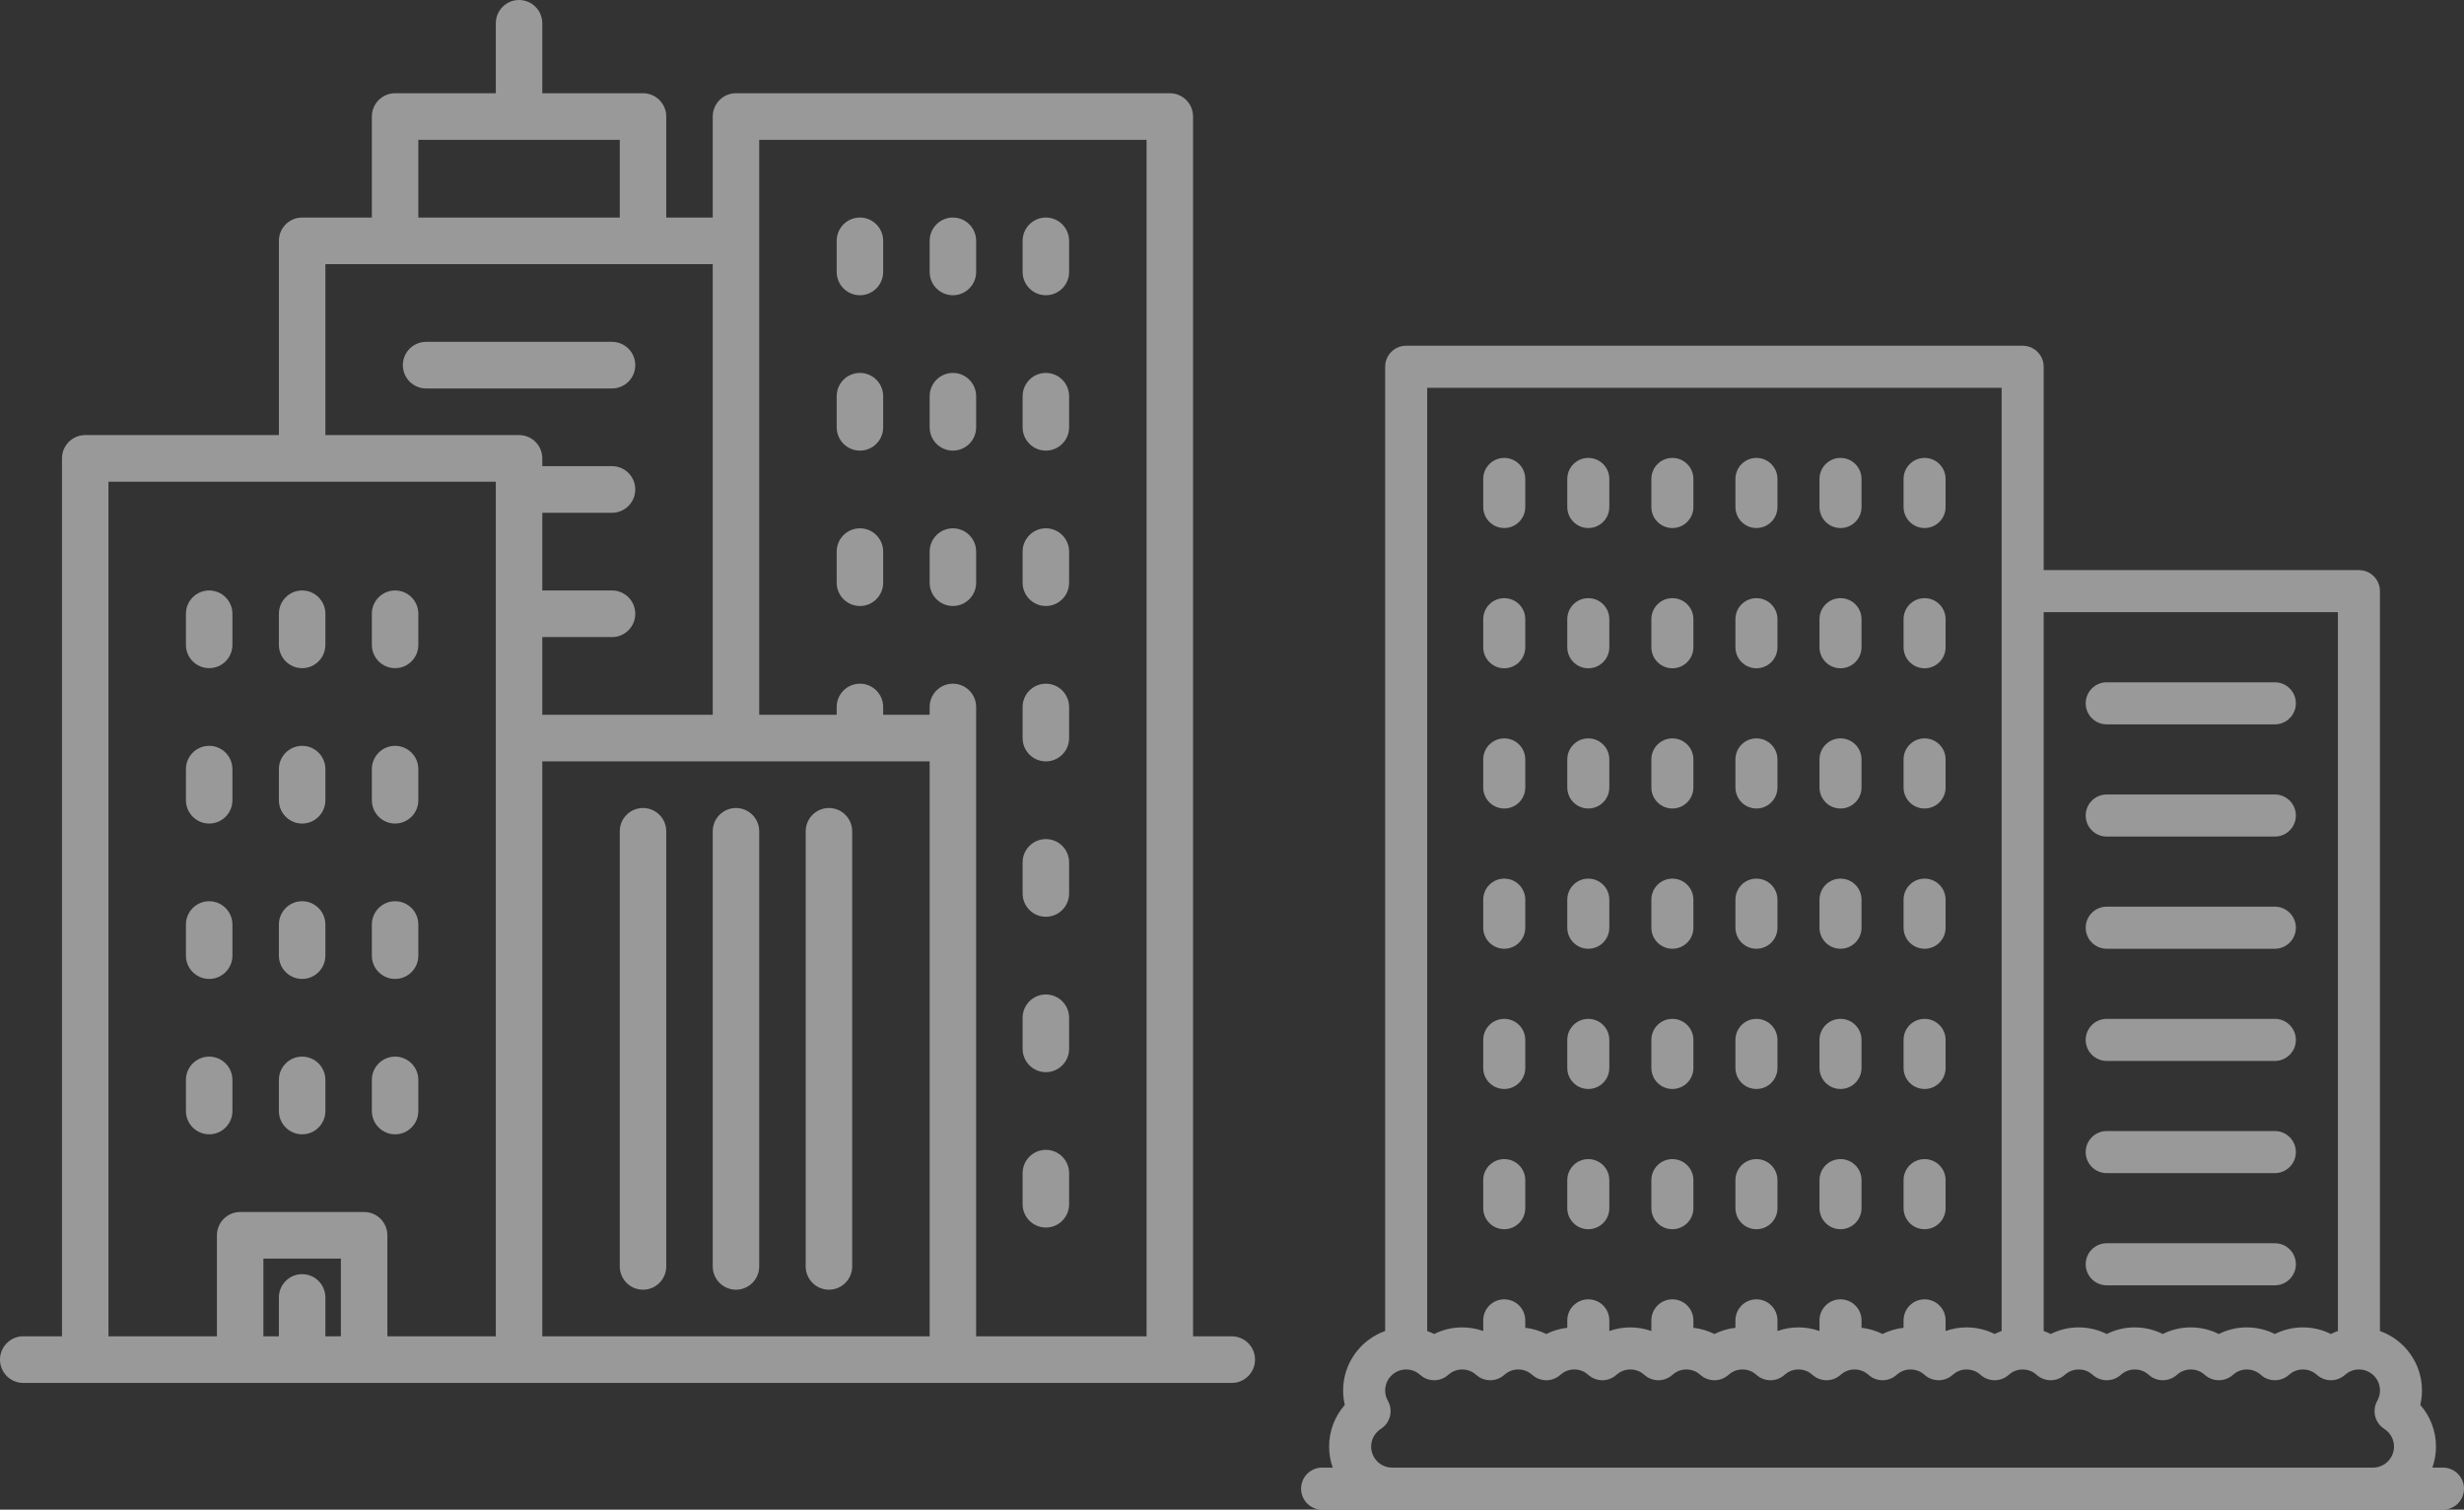 <svg width="568" height="348" viewBox="0 0 568 348" fill="none" xmlns="http://www.w3.org/2000/svg">
<rect x="0" y="0" width="568" height="348" fill="#333333" stroke="none"/>
<g opacity="0.5">
<path d="M563.156 338.302H560.707C561.245 336.784 561.541 335.152 561.541 333.452C561.541 329.857 560.233 326.469 557.923 323.851C558.18 322.763 558.312 321.646 558.312 320.523C558.312 314.203 554.261 308.813 548.622 306.812V136.264C548.622 133.586 546.453 131.416 543.777 131.416H471.106V84.543C471.106 81.865 468.937 79.694 466.261 79.694H324.149C321.474 79.694 319.305 81.865 319.305 84.543V306.811C313.666 308.813 309.615 314.202 309.615 320.523C309.615 321.645 309.747 322.763 310.003 323.851C307.694 326.469 306.385 329.856 306.385 333.452C306.385 335.152 306.681 336.784 307.219 338.302H304.771C302.095 338.302 299.926 340.472 299.926 343.151C299.926 345.829 302.095 348 304.771 348H563.156C565.831 348 568.001 345.829 568.001 343.151C568.001 340.473 565.831 338.302 563.156 338.302ZM471.106 141.113H538.932V306.814C538.381 307.01 537.841 307.237 537.317 307.499C535.325 306.504 533.118 305.977 530.858 305.977C528.598 305.977 526.391 306.505 524.398 307.499C522.406 306.504 520.199 305.977 517.939 305.977C515.679 305.977 513.472 306.505 511.48 307.499C509.487 306.504 507.28 305.977 505.02 305.977C502.76 305.977 500.553 306.505 498.561 307.499C496.568 306.504 494.361 305.977 492.101 305.977C489.841 305.977 487.634 306.505 485.642 307.499C483.649 306.504 481.442 305.977 479.182 305.977C476.922 305.977 474.715 306.505 472.723 307.499C472.198 307.237 471.659 307.01 471.108 306.814V141.113H471.106ZM328.994 89.392H461.416V136.264V306.814C460.866 307.01 460.325 307.237 459.802 307.499C457.809 306.504 455.602 305.977 453.342 305.977C451.676 305.977 450.04 306.266 448.497 306.815V304.359C448.497 301.681 446.328 299.51 443.653 299.51C440.977 299.51 438.808 301.681 438.808 304.359V306.069C437.116 306.259 435.478 306.743 433.963 307.499C432.448 306.743 430.81 306.258 429.118 306.069V304.359C429.118 301.681 426.949 299.51 424.274 299.51C421.598 299.51 419.429 301.681 419.429 304.359V306.814C417.886 306.266 416.25 305.976 414.584 305.976C412.918 305.976 411.282 306.265 409.739 306.814V304.359C409.739 301.681 407.57 299.51 404.895 299.51C402.219 299.51 400.05 301.681 400.05 304.359V306.069C398.358 306.259 396.72 306.743 395.205 307.499C393.691 306.743 392.052 306.258 390.361 306.069V304.359C390.361 301.681 388.191 299.51 385.516 299.51C382.84 299.51 380.671 301.681 380.671 304.359V306.814C379.128 306.266 377.492 305.976 375.826 305.976C374.16 305.976 372.525 306.265 370.982 306.814V304.359C370.982 301.681 368.812 299.51 366.137 299.51C363.461 299.51 361.292 301.681 361.292 304.359V306.069C359.6 306.259 357.962 306.743 356.447 307.499C354.933 306.743 353.294 306.258 351.603 306.069V304.359C351.603 301.681 349.433 299.51 346.758 299.51C344.082 299.51 341.913 301.681 341.913 304.359V306.814C340.37 306.266 338.734 305.976 337.068 305.976C334.808 305.976 332.602 306.504 330.609 307.498C330.084 307.236 329.545 307.009 328.994 306.813V89.392ZM547.018 338.301C547.01 338.301 547.002 338.303 546.993 338.303H320.945C320.936 338.303 320.928 338.301 320.92 338.301C318.248 338.301 316.075 336.127 316.075 333.452C316.075 331.795 316.916 330.268 318.322 329.368C320.49 327.98 321.196 325.139 319.931 322.897C319.516 322.161 319.305 321.363 319.305 320.523C319.305 317.849 321.478 315.675 324.15 315.675C325.67 315.675 326.742 316.352 327.375 316.919C329.216 318.572 332.004 318.572 333.845 316.919C334.478 316.352 335.55 315.675 337.07 315.675C338.589 315.675 339.662 316.352 340.295 316.919C342.136 318.572 344.924 318.572 346.765 316.919C347.398 316.352 348.47 315.675 349.99 315.675C351.51 315.675 352.582 316.352 353.215 316.919C355.056 318.572 357.844 318.572 359.685 316.919C360.318 316.352 361.39 315.675 362.91 315.675C364.429 315.675 365.502 316.352 366.135 316.919C367.976 318.572 370.764 318.572 372.605 316.919C373.238 316.352 374.31 315.675 375.83 315.675C377.349 315.675 378.422 316.352 379.055 316.919C380.896 318.572 383.684 318.572 385.525 316.919C386.158 316.352 387.23 315.675 388.75 315.675C390.269 315.675 391.342 316.352 391.975 316.919C393.816 318.572 396.604 318.572 398.445 316.919C399.078 316.352 400.15 315.675 401.67 315.675C403.189 315.675 404.262 316.352 404.895 316.919C406.736 318.572 409.524 318.572 411.365 316.919C411.998 316.352 413.07 315.675 414.59 315.675C416.109 315.675 417.182 316.352 417.815 316.919C419.656 318.572 422.444 318.572 424.285 316.919C424.918 316.352 425.99 315.675 427.51 315.675C429.029 315.675 430.102 316.352 430.735 316.919C432.576 318.572 435.364 318.572 437.205 316.919C437.838 316.352 438.91 315.675 440.43 315.675C441.949 315.675 443.022 316.352 443.655 316.919C445.496 318.572 448.284 318.572 450.125 316.919C450.758 316.352 451.83 315.675 453.35 315.675C454.869 315.675 455.942 316.352 456.575 316.919C458.416 318.572 461.204 318.572 463.045 316.919C463.678 316.352 464.75 315.675 466.27 315.675C467.789 315.675 468.862 316.352 469.495 316.919C471.336 318.572 474.124 318.572 475.965 316.919C476.598 316.352 477.67 315.675 479.19 315.675C480.709 315.675 481.782 316.352 482.415 316.919C484.256 318.572 487.044 318.572 488.885 316.919C489.518 316.352 490.59 315.675 492.11 315.675C493.629 315.675 494.702 316.352 495.335 316.919C497.176 318.572 499.964 318.572 501.805 316.919C502.438 316.352 503.51 315.675 505.03 315.675C506.549 315.675 507.622 316.352 508.255 316.919C510.096 318.572 512.884 318.572 514.725 316.919C515.358 316.352 516.43 315.675 517.95 315.675C519.469 315.675 520.542 316.352 521.175 316.919C523.016 318.572 525.804 318.572 527.645 316.919C528.278 316.352 529.35 315.675 530.87 315.675C532.389 315.675 533.462 316.352 534.095 316.919C535.936 318.572 538.724 318.572 540.565 316.919C541.198 316.352 542.27 315.675 543.79 315.675C546.462 315.675 548.635 317.849 548.635 320.523C548.635 321.363 548.424 322.161 548.009 322.897C546.743 325.14 547.45 327.98 549.617 329.368C551.025 330.269 551.865 331.796 551.865 333.452C551.863 336.126 549.69 338.301 547.018 338.301Z" fill="white"/>
<path d="M485.64 166.974H524.398C527.073 166.974 529.242 164.804 529.242 162.125C529.242 159.447 527.073 157.276 524.398 157.276H485.64C482.964 157.276 480.795 159.447 480.795 162.125C480.795 164.804 482.964 166.974 485.64 166.974Z" fill="white"/>
<path d="M485.64 192.835H524.398C527.073 192.835 529.242 190.665 529.242 187.987C529.242 185.308 527.073 183.138 524.398 183.138H485.64C482.964 183.138 480.795 185.308 480.795 187.987C480.795 190.665 482.964 192.835 485.64 192.835Z" fill="white"/>
<path d="M485.64 218.696H524.398C527.073 218.696 529.242 216.525 529.242 213.847C529.242 211.169 527.073 208.998 524.398 208.998H485.64C482.964 208.998 480.795 211.169 480.795 213.847C480.795 216.525 482.964 218.696 485.64 218.696Z" fill="white"/>
<path d="M485.64 244.557H524.398C527.073 244.557 529.242 242.386 529.242 239.708C529.242 237.029 527.073 234.859 524.398 234.859H485.64C482.964 234.859 480.795 237.029 480.795 239.708C480.795 242.386 482.964 244.557 485.64 244.557Z" fill="white"/>
<path d="M485.64 270.417H524.398C527.073 270.417 529.242 268.246 529.242 265.568C529.242 262.89 527.073 260.719 524.398 260.719H485.64C482.964 260.719 480.795 262.89 480.795 265.568C480.795 268.246 482.964 270.417 485.64 270.417Z" fill="white"/>
<path d="M485.64 296.277H524.398C527.073 296.277 529.242 294.107 529.242 291.428C529.242 288.75 527.073 286.58 524.398 286.58H485.64C482.964 286.58 480.795 288.75 480.795 291.428C480.795 294.107 482.964 296.277 485.64 296.277Z" fill="white"/>
<path d="M346.759 121.718C349.434 121.718 351.604 119.547 351.604 116.869V110.404C351.604 107.726 349.434 105.555 346.759 105.555C344.083 105.555 341.914 107.726 341.914 110.404V116.869C341.914 119.548 344.083 121.718 346.759 121.718Z" fill="white"/>
<path d="M366.136 121.718C368.811 121.718 370.98 119.547 370.98 116.869V110.404C370.98 107.726 368.811 105.555 366.136 105.555C363.46 105.555 361.291 107.726 361.291 110.404V116.869C361.292 119.548 363.46 121.718 366.136 121.718Z" fill="white"/>
<path d="M385.517 121.718C388.192 121.718 390.361 119.547 390.361 116.869V110.404C390.361 107.726 388.192 105.555 385.517 105.555C382.841 105.555 380.672 107.726 380.672 110.404V116.869C380.672 119.548 382.841 121.718 385.517 121.718Z" fill="white"/>
<path d="M404.896 121.718C407.571 121.718 409.74 119.547 409.74 116.869V110.404C409.74 107.726 407.571 105.555 404.896 105.555C402.22 105.555 400.051 107.726 400.051 110.404V116.869C400.051 119.548 402.22 121.718 404.896 121.718Z" fill="white"/>
<path d="M424.274 121.718C426.95 121.718 429.119 119.547 429.119 116.869V110.404C429.119 107.726 426.95 105.555 424.274 105.555C421.599 105.555 419.43 107.726 419.43 110.404V116.869C419.43 119.548 421.599 121.718 424.274 121.718Z" fill="white"/>
<path d="M443.653 121.718C446.329 121.718 448.498 119.547 448.498 116.869V110.404C448.498 107.726 446.329 105.555 443.653 105.555C440.978 105.555 438.809 107.726 438.809 110.404V116.869C438.809 119.548 440.978 121.718 443.653 121.718Z" fill="white"/>
<path d="M346.759 154.044C349.434 154.044 351.604 151.873 351.604 149.195V142.73C351.604 140.051 349.434 137.881 346.759 137.881C344.083 137.881 341.914 140.051 341.914 142.73V149.195C341.914 151.873 344.083 154.044 346.759 154.044Z" fill="white"/>
<path d="M366.136 154.044C368.811 154.044 370.98 151.873 370.98 149.195V142.73C370.98 140.051 368.811 137.881 366.136 137.881C363.46 137.881 361.291 140.051 361.291 142.73V149.195C361.292 151.873 363.46 154.044 366.136 154.044Z" fill="white"/>
<path d="M385.517 154.044C388.192 154.044 390.361 151.873 390.361 149.195V142.73C390.361 140.051 388.192 137.881 385.517 137.881C382.841 137.881 380.672 140.051 380.672 142.73V149.195C380.672 151.873 382.841 154.044 385.517 154.044Z" fill="white"/>
<path d="M404.896 154.044C407.571 154.044 409.74 151.873 409.74 149.195V142.73C409.74 140.051 407.571 137.881 404.896 137.881C402.22 137.881 400.051 140.051 400.051 142.73V149.195C400.051 151.873 402.22 154.044 404.896 154.044Z" fill="white"/>
<path d="M424.274 154.044C426.95 154.044 429.119 151.873 429.119 149.195V142.73C429.119 140.051 426.95 137.881 424.274 137.881C421.599 137.881 419.43 140.051 419.43 142.73V149.195C419.43 151.873 421.599 154.044 424.274 154.044Z" fill="white"/>
<path d="M443.653 154.044C446.329 154.044 448.498 151.873 448.498 149.195V142.73C448.498 140.051 446.329 137.881 443.653 137.881C440.978 137.881 438.809 140.051 438.809 142.73V149.195C438.809 151.873 440.978 154.044 443.653 154.044Z" fill="white"/>
<path d="M346.759 186.369C349.434 186.369 351.604 184.199 351.604 181.52V175.055C351.604 172.377 349.434 170.207 346.759 170.207C344.083 170.207 341.914 172.377 341.914 175.055V181.52C341.914 184.199 344.083 186.369 346.759 186.369Z" fill="white"/>
<path d="M366.136 186.369C368.811 186.369 370.98 184.199 370.98 181.52V175.055C370.98 172.377 368.811 170.207 366.136 170.207C363.46 170.207 361.291 172.377 361.291 175.055V181.52C361.292 184.199 363.46 186.369 366.136 186.369Z" fill="white"/>
<path d="M385.517 186.369C388.192 186.369 390.361 184.199 390.361 181.52V175.055C390.361 172.377 388.192 170.207 385.517 170.207C382.841 170.207 380.672 172.377 380.672 175.055V181.52C380.672 184.199 382.841 186.369 385.517 186.369Z" fill="white"/>
<path d="M404.896 186.369C407.571 186.369 409.74 184.199 409.74 181.52V175.055C409.74 172.377 407.571 170.207 404.896 170.207C402.22 170.207 400.051 172.377 400.051 175.055V181.52C400.051 184.199 402.22 186.369 404.896 186.369Z" fill="white"/>
<path d="M424.274 186.369C426.95 186.369 429.119 184.199 429.119 181.52V175.055C429.119 172.377 426.95 170.207 424.274 170.207C421.599 170.207 419.43 172.377 419.43 175.055V181.52C419.43 184.199 421.599 186.369 424.274 186.369Z" fill="white"/>
<path d="M443.653 186.369C446.329 186.369 448.498 184.199 448.498 181.52V175.055C448.498 172.377 446.329 170.207 443.653 170.207C440.978 170.207 438.809 172.377 438.809 175.055V181.52C438.809 184.199 440.978 186.369 443.653 186.369Z" fill="white"/>
<path d="M346.759 218.696C349.434 218.696 351.604 216.525 351.604 213.847V207.382C351.604 204.704 349.434 202.533 346.759 202.533C344.083 202.533 341.914 204.704 341.914 207.382V213.847C341.914 216.525 344.083 218.696 346.759 218.696Z" fill="white"/>
<path d="M366.136 218.696C368.811 218.696 370.98 216.525 370.98 213.847V207.382C370.98 204.704 368.811 202.533 366.136 202.533C363.46 202.533 361.291 204.704 361.291 207.382V213.847C361.292 216.525 363.46 218.696 366.136 218.696Z" fill="white"/>
<path d="M385.517 218.696C388.192 218.696 390.361 216.525 390.361 213.847V207.382C390.361 204.704 388.192 202.533 385.517 202.533C382.841 202.533 380.672 204.704 380.672 207.382V213.847C380.672 216.525 382.841 218.696 385.517 218.696Z" fill="white"/>
<path d="M404.896 218.696C407.571 218.696 409.74 216.525 409.74 213.847V207.382C409.74 204.704 407.571 202.533 404.896 202.533C402.22 202.533 400.051 204.704 400.051 207.382V213.847C400.051 216.525 402.22 218.696 404.896 218.696Z" fill="white"/>
<path d="M424.274 218.696C426.95 218.696 429.119 216.525 429.119 213.847V207.382C429.119 204.704 426.95 202.533 424.274 202.533C421.599 202.533 419.43 204.704 419.43 207.382V213.847C419.43 216.525 421.599 218.696 424.274 218.696Z" fill="white"/>
<path d="M443.653 218.696C446.329 218.696 448.498 216.525 448.498 213.847V207.382C448.498 204.704 446.329 202.533 443.653 202.533C440.978 202.533 438.809 204.704 438.809 207.382V213.847C438.809 216.525 440.978 218.696 443.653 218.696Z" fill="white"/>
<path d="M346.759 251.022C349.434 251.022 351.604 248.851 351.604 246.173V239.708C351.604 237.029 349.434 234.859 346.759 234.859C344.083 234.859 341.914 237.029 341.914 239.708V246.173C341.914 248.852 344.083 251.022 346.759 251.022Z" fill="white"/>
<path d="M366.136 251.022C368.811 251.022 370.98 248.851 370.98 246.173V239.708C370.98 237.029 368.811 234.859 366.136 234.859C363.46 234.859 361.291 237.029 361.291 239.708V246.173C361.292 248.852 363.46 251.022 366.136 251.022Z" fill="white"/>
<path d="M385.517 251.022C388.192 251.022 390.361 248.851 390.361 246.173V239.708C390.361 237.029 388.192 234.859 385.517 234.859C382.841 234.859 380.672 237.029 380.672 239.708V246.173C380.672 248.852 382.841 251.022 385.517 251.022Z" fill="white"/>
<path d="M404.896 251.022C407.571 251.022 409.74 248.851 409.74 246.173V239.708C409.74 237.029 407.571 234.859 404.896 234.859C402.22 234.859 400.051 237.029 400.051 239.708V246.173C400.051 248.852 402.22 251.022 404.896 251.022Z" fill="white"/>
<path d="M424.274 251.022C426.95 251.022 429.119 248.851 429.119 246.173V239.708C429.119 237.029 426.95 234.859 424.274 234.859C421.599 234.859 419.43 237.029 419.43 239.708V246.173C419.43 248.852 421.599 251.022 424.274 251.022Z" fill="white"/>
<path d="M443.653 251.022C446.329 251.022 448.498 248.851 448.498 246.173V239.708C448.498 237.029 446.329 234.859 443.653 234.859C440.978 234.859 438.809 237.029 438.809 239.708V246.173C438.809 248.852 440.978 251.022 443.653 251.022Z" fill="white"/>
<path d="M346.759 283.347C349.434 283.347 351.604 281.177 351.604 278.498V272.033C351.604 269.355 349.434 267.185 346.759 267.185C344.083 267.185 341.914 269.355 341.914 272.033V278.498C341.914 281.177 344.083 283.347 346.759 283.347Z" fill="white"/>
<path d="M366.136 283.347C368.811 283.347 370.98 281.177 370.98 278.498V272.033C370.98 269.355 368.811 267.185 366.136 267.185C363.46 267.185 361.291 269.355 361.291 272.033V278.498C361.292 281.177 363.46 283.347 366.136 283.347Z" fill="white"/>
<path d="M385.517 283.347C388.192 283.347 390.361 281.177 390.361 278.498V272.033C390.361 269.355 388.192 267.185 385.517 267.185C382.841 267.185 380.672 269.355 380.672 272.033V278.498C380.672 281.177 382.841 283.347 385.517 283.347Z" fill="white"/>
<path d="M404.896 283.347C407.571 283.347 409.74 281.177 409.74 278.498V272.033C409.74 269.355 407.571 267.185 404.896 267.185C402.22 267.185 400.051 269.355 400.051 272.033V278.498C400.051 281.177 402.22 283.347 404.896 283.347Z" fill="white"/>
<path d="M424.274 283.347C426.95 283.347 429.119 281.177 429.119 278.498V272.033C429.119 269.355 426.95 267.185 424.274 267.185C421.599 267.185 419.43 269.355 419.43 272.033V278.498C419.43 281.177 421.599 283.347 424.274 283.347Z" fill="white"/>
<path d="M443.653 283.347C446.329 283.347 448.498 281.177 448.498 278.498V272.033C448.498 269.355 446.329 267.185 443.653 267.185C440.978 267.185 438.809 269.355 438.809 272.033V278.498C438.809 281.177 440.978 283.347 443.653 283.347Z" fill="white"/>
</g>
<g opacity="0.5">
<path d="M283.951 308.034H275.022V26.863C275.022 23.895 272.623 21.491 269.664 21.491H169.656C166.697 21.491 164.299 23.895 164.299 26.863V50.145H153.584V26.863C153.584 23.895 151.185 21.491 148.227 21.491H125.01V5.373C125.01 2.405 122.611 0 119.653 0C116.694 0 114.295 2.405 114.295 5.373V21.491H91.079C88.12 21.491 85.722 23.895 85.722 26.863V50.145H69.649C66.69 50.145 64.292 52.549 64.292 55.517V100.289H19.645C16.686 100.289 14.288 102.694 14.288 105.662V308.033H5.357C2.398 308.033 0 310.437 0 313.405C0 316.373 2.399 318.779 5.357 318.779H283.951C286.91 318.779 289.308 316.374 289.308 313.406C289.308 310.438 286.909 308.034 283.951 308.034ZM96.436 32.236H142.868V50.145H96.436V32.236ZM78.578 308.034H75.006V299.079C75.006 296.111 72.607 293.707 69.648 293.707C66.69 293.707 64.291 296.111 64.291 299.079V308.034H60.719V290.125H78.578V308.034ZM114.295 170.134V179.377V308.034H89.293V284.752C89.293 281.784 86.894 279.38 83.935 279.38H55.362C52.403 279.38 50.004 281.784 50.004 284.752V308.034H25.002V111.035H114.295V170.134ZM119.652 100.29H75.006V60.89H164.298V164.762H125.01V146.853H141.083C144.042 146.853 146.44 144.448 146.44 141.48C146.44 138.512 144.041 136.108 141.083 136.108H125.01V118.199H141.083C144.042 118.199 146.44 115.794 146.44 112.826C146.44 109.858 144.041 107.454 141.083 107.454H125.01V105.663C125.01 102.695 122.611 100.29 119.652 100.29ZM214.303 308.034H125.01V179.377V175.508H214.303V308.034ZM264.306 308.034H225.017V170.134V162.971C225.017 160.003 222.618 157.598 219.66 157.598C216.702 157.598 214.303 160.003 214.303 162.971V164.761H203.588V162.971C203.588 160.003 201.189 157.598 198.23 157.598C195.272 157.598 192.873 160.003 192.873 162.971V164.761H175.014V55.518V32.236H264.307V308.034H264.306Z" fill="white"/>
<path d="M148.227 297.289C151.186 297.289 153.584 294.883 153.584 291.916V191.627C153.584 188.659 151.185 186.254 148.227 186.254C145.268 186.254 142.869 188.659 142.869 191.627V291.917C142.869 294.884 145.268 297.289 148.227 297.289Z" fill="white"/>
<path d="M169.656 297.289C172.615 297.289 175.014 294.883 175.014 291.916V191.627C175.014 188.659 172.615 186.254 169.656 186.254C166.698 186.254 164.299 188.659 164.299 191.627V291.917C164.298 294.884 166.697 297.289 169.656 297.289Z" fill="white"/>
<path d="M191.088 297.289C194.047 297.289 196.445 294.883 196.445 291.916V191.627C196.445 188.659 194.046 186.254 191.088 186.254C188.129 186.254 185.73 188.659 185.73 191.627V291.917C185.73 294.884 188.129 297.289 191.088 297.289Z" fill="white"/>
<path d="M198.23 68.054C201.19 68.054 203.588 65.649 203.588 62.681V55.518C203.588 52.55 201.189 50.145 198.23 50.145C195.272 50.145 192.873 52.55 192.873 55.518V62.682C192.873 65.649 195.271 68.054 198.23 68.054Z" fill="white"/>
<path d="M219.662 68.054C222.621 68.054 225.02 65.649 225.02 62.681V55.518C225.02 52.55 222.621 50.145 219.662 50.145C216.704 50.145 214.305 52.55 214.305 55.518V62.682C214.305 65.649 216.703 68.054 219.662 68.054Z" fill="white"/>
<path d="M241.092 68.054C244.051 68.054 246.449 65.649 246.449 62.681V55.518C246.449 52.55 244.05 50.145 241.092 50.145C238.133 50.145 235.734 52.55 235.734 55.518V62.682C235.734 65.649 238.133 68.054 241.092 68.054Z" fill="white"/>
<path d="M198.23 103.871C201.19 103.871 203.588 101.467 203.588 98.499V91.335C203.588 88.367 201.189 85.962 198.23 85.962C195.272 85.962 192.873 88.367 192.873 91.335V98.499C192.873 101.467 195.271 103.871 198.23 103.871Z" fill="white"/>
<path d="M219.662 103.871C222.621 103.871 225.02 101.467 225.02 98.499V91.335C225.02 88.367 222.621 85.962 219.662 85.962C216.704 85.962 214.305 88.367 214.305 91.335V98.499C214.305 101.467 216.703 103.871 219.662 103.871Z" fill="white"/>
<path d="M241.092 103.871C244.051 103.871 246.449 101.467 246.449 98.499V91.335C246.449 88.367 244.05 85.962 241.092 85.962C238.133 85.962 235.734 88.367 235.734 91.335V98.499C235.734 101.467 238.133 103.871 241.092 103.871Z" fill="white"/>
<path d="M198.23 139.69C201.19 139.69 203.588 137.285 203.588 134.317V127.153C203.588 124.185 201.189 121.781 198.23 121.781C195.272 121.781 192.873 124.185 192.873 127.153V134.317C192.873 137.284 195.271 139.69 198.23 139.69Z" fill="white"/>
<path d="M219.662 139.69C222.621 139.69 225.02 137.285 225.02 134.317V127.153C225.02 124.185 222.621 121.781 219.662 121.781C216.704 121.781 214.305 124.185 214.305 127.153V134.317C214.305 137.284 216.703 139.69 219.662 139.69Z" fill="white"/>
<path d="M241.092 139.69C244.051 139.69 246.449 137.285 246.449 134.317V127.153C246.449 124.185 244.05 121.781 241.092 121.781C238.133 121.781 235.734 124.185 235.734 127.153V134.317C235.734 137.284 238.133 139.69 241.092 139.69Z" fill="white"/>
<path d="M48.219 154.017C51.178 154.017 53.576 151.612 53.576 148.644V141.48C53.576 138.512 51.177 136.108 48.219 136.108C45.26 136.108 42.861 138.512 42.861 141.48V148.644C42.861 151.612 45.26 154.017 48.219 154.017Z" fill="white"/>
<path d="M69.648 154.017C72.608 154.017 75.006 151.612 75.006 148.644V141.48C75.006 138.512 72.607 136.108 69.648 136.108C66.69 136.108 64.291 138.512 64.291 141.48V148.644C64.291 151.612 66.689 154.017 69.648 154.017Z" fill="white"/>
<path d="M91.078 154.017C94.037 154.017 96.436 151.612 96.436 148.644V141.48C96.436 138.512 94.037 136.108 91.078 136.108C88.12 136.108 85.721 138.512 85.721 141.48V148.644C85.721 151.612 88.119 154.017 91.078 154.017Z" fill="white"/>
<path d="M48.219 189.835C51.178 189.835 53.576 187.43 53.576 184.462V177.298C53.576 174.33 51.177 171.926 48.219 171.926C45.26 171.926 42.861 174.33 42.861 177.298V184.462C42.861 187.429 45.26 189.835 48.219 189.835Z" fill="white"/>
<path d="M69.648 189.835C72.608 189.835 75.006 187.43 75.006 184.462V177.298C75.006 174.33 72.607 171.926 69.648 171.926C66.69 171.926 64.291 174.33 64.291 177.298V184.462C64.291 187.429 66.689 189.835 69.648 189.835Z" fill="white"/>
<path d="M91.078 189.835C94.037 189.835 96.436 187.43 96.436 184.462V177.298C96.436 174.33 94.037 171.926 91.078 171.926C88.12 171.926 85.721 174.33 85.721 177.298V184.462C85.721 187.429 88.119 189.835 91.078 189.835Z" fill="white"/>
<path d="M48.219 225.652C51.178 225.652 53.576 223.248 53.576 220.28V213.116C53.576 210.148 51.177 207.743 48.219 207.743C45.26 207.743 42.861 210.148 42.861 213.116V220.28C42.861 223.248 45.26 225.652 48.219 225.652Z" fill="white"/>
<path d="M69.648 225.652C72.608 225.652 75.006 223.248 75.006 220.28V213.116C75.006 210.148 72.607 207.743 69.648 207.743C66.69 207.743 64.291 210.148 64.291 213.116V220.28C64.291 223.248 66.689 225.652 69.648 225.652Z" fill="white"/>
<path d="M91.078 225.652C94.037 225.652 96.436 223.248 96.436 220.28V213.116C96.436 210.148 94.037 207.743 91.078 207.743C88.12 207.743 85.721 210.148 85.721 213.116V220.28C85.721 223.248 88.119 225.652 91.078 225.652Z" fill="white"/>
<path d="M48.219 261.47C51.178 261.47 53.576 259.065 53.576 256.097V248.934C53.576 245.966 51.177 243.561 48.219 243.561C45.26 243.561 42.861 245.966 42.861 248.934V256.097C42.861 259.065 45.26 261.47 48.219 261.47Z" fill="white"/>
<path d="M69.648 261.47C72.608 261.47 75.006 259.065 75.006 256.097V248.934C75.006 245.966 72.607 243.561 69.648 243.561C66.69 243.561 64.291 245.966 64.291 248.934V256.097C64.291 259.065 66.689 261.47 69.648 261.47Z" fill="white"/>
<path d="M91.078 261.47C94.037 261.47 96.436 259.065 96.436 256.097V248.934C96.436 245.966 94.037 243.561 91.078 243.561C88.12 243.561 85.721 245.966 85.721 248.934V256.097C85.721 259.065 88.119 261.47 91.078 261.47Z" fill="white"/>
<path d="M241.092 175.508C244.051 175.508 246.449 173.103 246.449 170.135V162.971C246.449 160.003 244.05 157.599 241.092 157.599C238.133 157.599 235.734 160.003 235.734 162.971V170.135C235.734 173.102 238.133 175.508 241.092 175.508Z" fill="white"/>
<path d="M241.092 211.325C244.051 211.325 246.449 208.921 246.449 205.953V198.789C246.449 195.821 244.05 193.417 241.092 193.417C238.133 193.417 235.734 195.821 235.734 198.789V205.953C235.734 208.92 238.133 211.325 241.092 211.325Z" fill="white"/>
<path d="M241.092 247.143C244.051 247.143 246.449 244.738 246.449 241.77V234.606C246.449 231.638 244.05 229.234 241.092 229.234C238.133 229.234 235.734 231.638 235.734 234.606V241.77C235.734 244.738 238.133 247.143 241.092 247.143Z" fill="white"/>
<path d="M241.092 282.961C244.051 282.961 246.449 280.557 246.449 277.589V270.425C246.449 267.457 244.05 265.052 241.092 265.052C238.133 265.052 235.734 267.457 235.734 270.425V277.589C235.734 280.556 238.133 282.961 241.092 282.961Z" fill="white"/>
<path d="M146.441 84.172C146.441 81.204 144.042 78.799 141.083 78.799H98.223C95.264 78.799 92.865 81.204 92.865 84.172C92.865 87.14 95.264 89.544 98.223 89.544H141.083C144.042 89.544 146.441 87.14 146.441 84.172Z" fill="white"/>
</g>
</svg>
